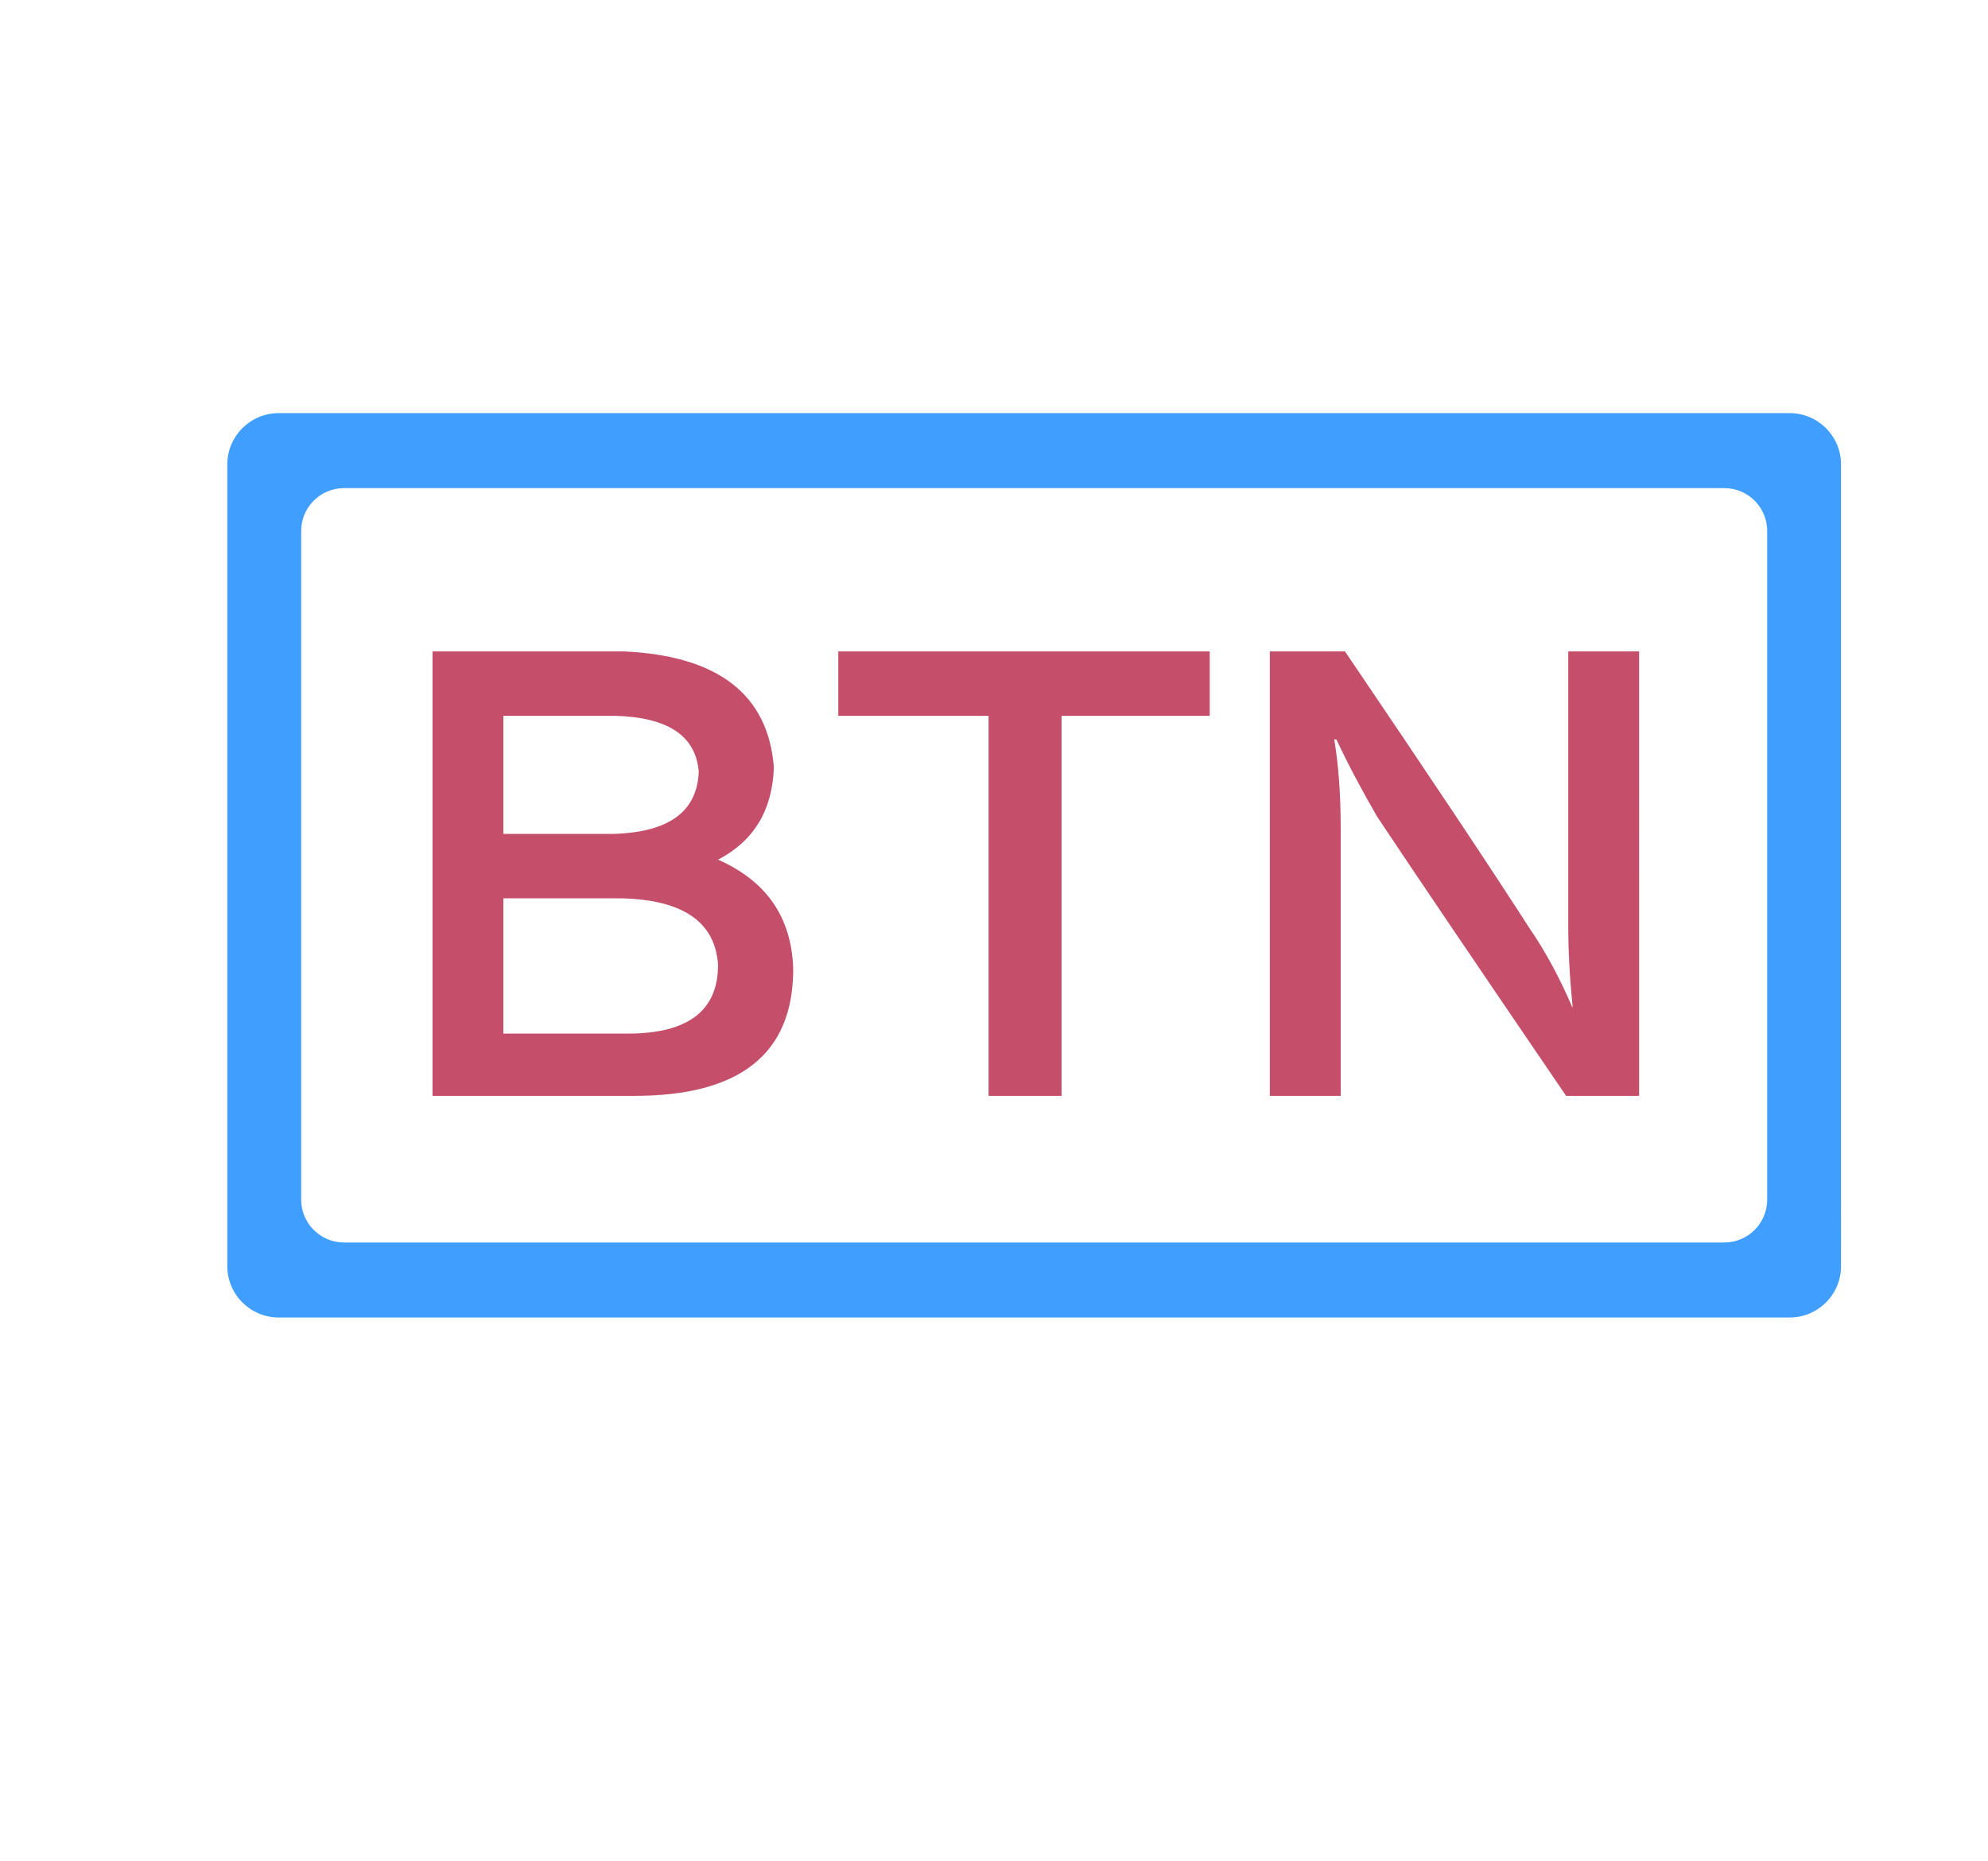 <?xml version="1.0" standalone="no"?><!DOCTYPE svg PUBLIC "-//W3C//DTD SVG 1.1//EN" "http://www.w3.org/Graphics/SVG/1.1/DTD/svg11.dtd"><svg t="1695365030153" class="icon" viewBox="0 0 1094 1024" version="1.1" xmlns="http://www.w3.org/2000/svg" p-id="1624" data-spm-anchor-id="a313x.manage_type_myprojects.0.i2.1adc3a81px4RsK" xmlns:xlink="http://www.w3.org/1999/xlink" width="25.641" height="24"><path d="M984.861 227.319H153.357c-15.616 0-28.275 12.658-28.275 28.273v441.069c0 15.615 12.659 28.274 28.275 28.274h831.503c15.615 0 28.273-12.658 28.273-28.274V255.592c0-15.614-12.657-28.273-28.273-28.273z m-12.372 432.769c0 13.025-10.559 23.585-23.584 23.586H189.314c-13.026 0-23.585-10.559-23.585-23.586V292.167c0-13.025 10.559-23.585 23.585-23.585H948.904c13.025 0 23.584 10.559 23.584 23.585v367.921z" fill="#409eff" p-id="1625" data-spm-anchor-id="a313x.manage_type_myprojects.0.i3.1adc3a81px4RsK" class=""></path><path d="M395.144 473.024c19.678-10.227 29.925-27.175 30.719-50.804-3.156-40.171-30.719-61.438-82.704-63.801h-105.154v244.571h111.062c58.281 0 87.431-23.224 87.431-69.709-0.794-28.357-14.584-48.442-41.353-60.257z m-118.15-79.16h61.438c29.131 0.794 44.491 11.04 46.078 30.72-0.794 22.061-16.541 33.488-47.26 34.263h-60.256V393.864z m68.527 174.862h-68.527v-74.435h64.983c33.857 0.794 51.58 12.998 53.168 36.627-0.001 25.216-16.541 37.807-49.624 37.807zM461.309 393.864h82.705v209.127h40.17V393.864h81.523v-35.444H461.309zM863.018 509.65c0 13.403 0.776 27.969 2.364 43.716v1.182c-7.089-16.541-14.972-31.106-23.63-43.716-21.267-33.081-55.143-83.886-101.608-152.413h-41.352v244.571H737.782v-147.688c0-18.11-1.181-34.263-3.546-48.441h1.181c6.295 13.402 13.773 27.58 22.449 42.534 22.042 33.083 56.712 84.293 103.972 153.595h40.171V358.419H863.018v151.231z" fill="#C54E6A" p-id="1626" data-spm-anchor-id="a313x.manage_type_myprojects.0.i6.1adc3a81px4RsK" class="selected"></path></svg>